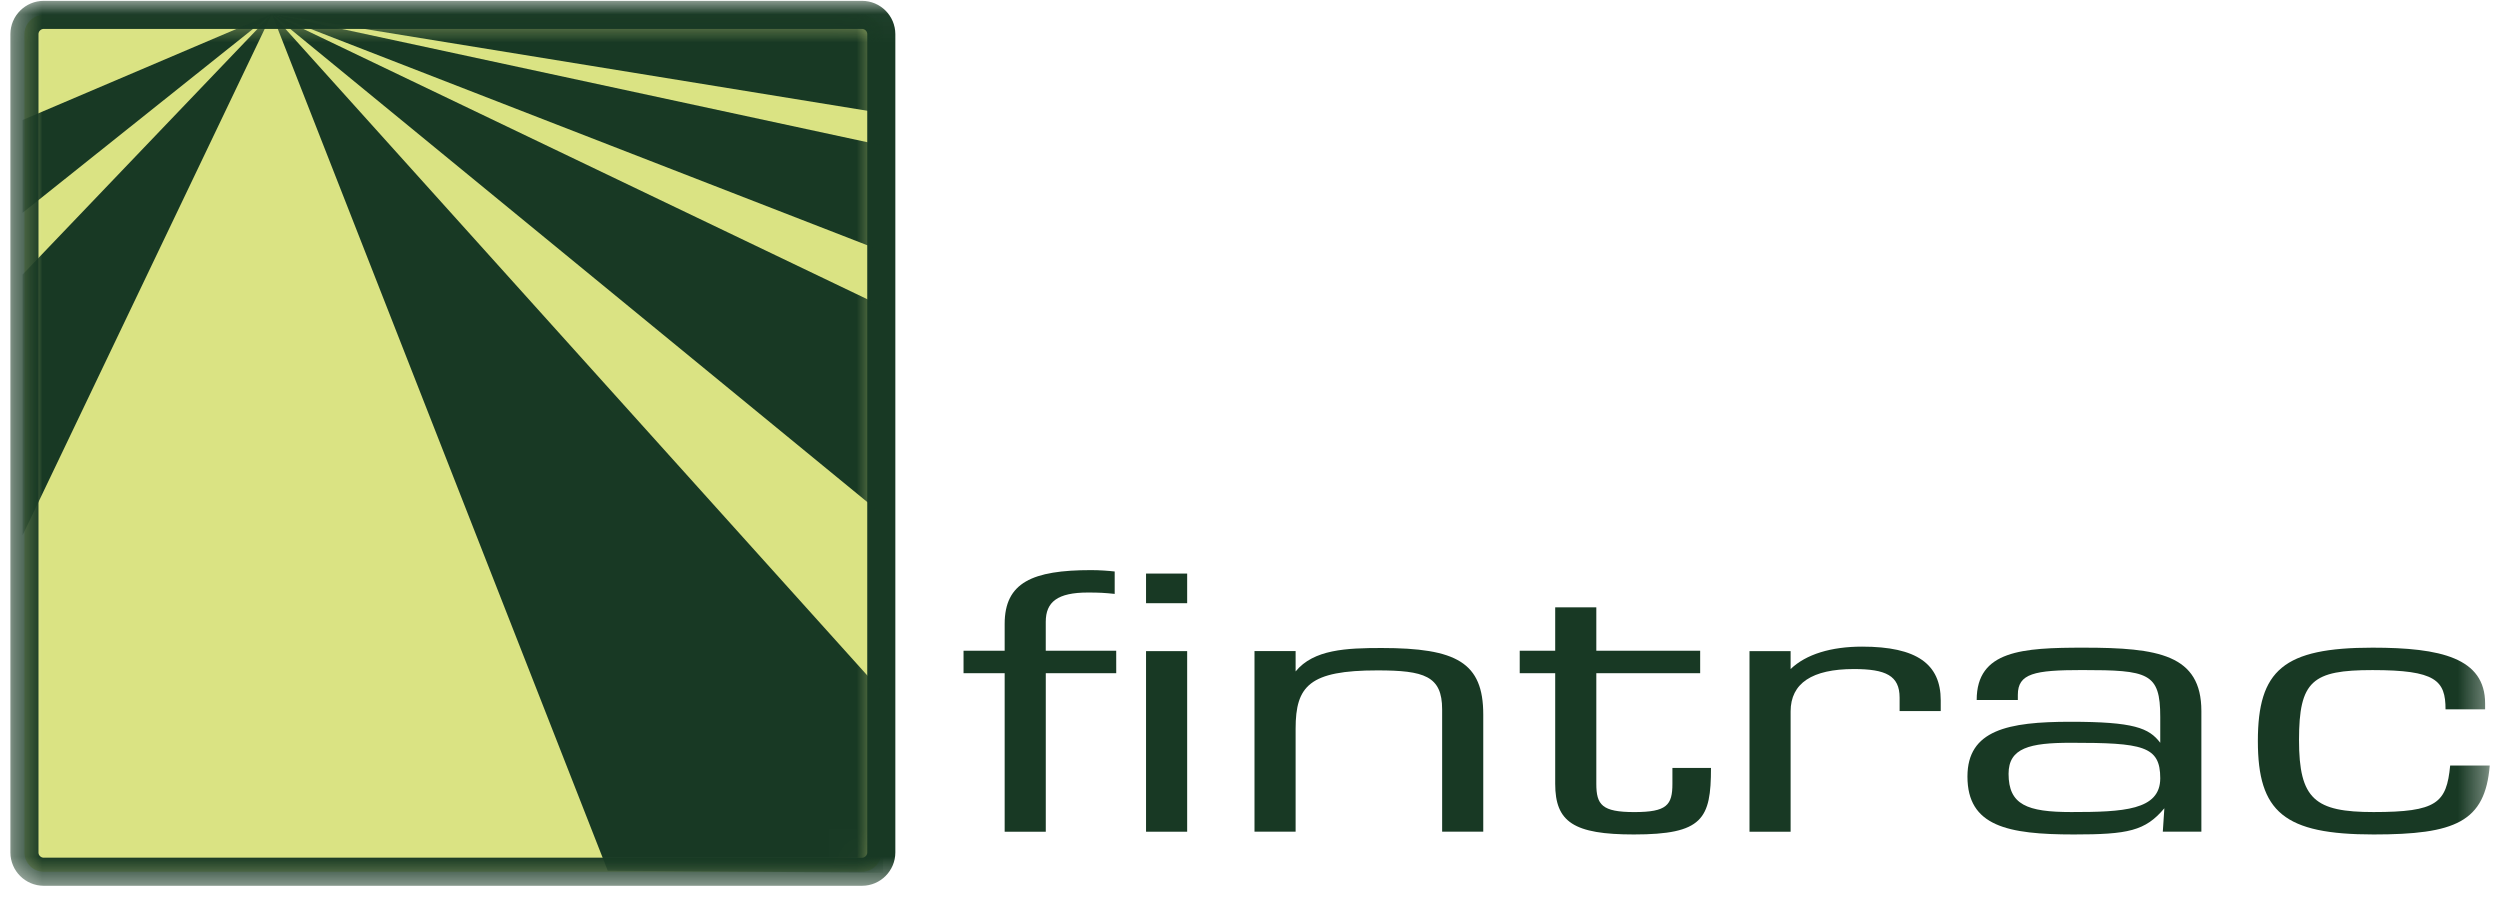 <?xml version="1.0" encoding="UTF-8" standalone="no"?>
<svg width="89px" height="32px" viewBox="0 0 89 32" version="1.1" xmlns="http://www.w3.org/2000/svg" xmlns:xlink="http://www.w3.org/1999/xlink" xmlns:sketch="http://www.bohemiancoding.com/sketch/ns">
    <!-- Generator: Sketch 3.3.1 (12002) - http://www.bohemiancoding.com/sketch -->
    <title>Group 403</title>
    <desc>Created with Sketch.</desc>
    <defs>
        <path id="path-1" d="M0.37,31.534 L0.37,0.03 L88.635,0.03 L88.635,31.534 L0.37,31.534"></path>
        <path id="path-3" d="M1.556,0.53 C1.179,0.53 0.87,0.839 0.87,1.217 L0.87,30.348 C0.87,30.725 1.179,31.034 1.556,31.034 L30.687,31.034 C31.065,31.034 31.374,30.725 31.374,30.348 L31.374,1.217 C31.374,0.839 31.065,0.53 30.687,0.53 L1.556,0.53"></path>
    </defs>
    <g id="Page-1" stroke="none" stroke-width="1" fill="none" fill-rule="evenodd" sketch:type="MSPage">
        <g id="Buklet_PLT_Layout-1" sketch:type="MSLayerGroup" transform="translate(-218, -563)">
            <g id="Group-420" transform="translate(13, 15)">
                <g id="Group-403" transform="translate(205, 548)">
                    <mask id="mask-2" sketch:name="Clip 386" fill="white">
                        <use xlink:href="#path-1"></use>
                    </mask>
                    <g id="Clip-386"></g>
                    <path d="M39.738,23.965 L37.23,23.965 L37.23,29.609 L35.766,29.609 L35.766,23.965 L34.302,23.965 L34.302,23.167 L35.766,23.167 L35.766,22.21 C35.766,20.738 36.755,20.296 38.841,20.296 C39.151,20.296 39.481,20.321 39.683,20.345 L39.683,21.143 C39.335,21.106 39.134,21.094 38.731,21.094 C37.651,21.094 37.229,21.425 37.229,22.137 L37.229,23.167 L39.737,23.167" id="Fill-385" fill="#183924" sketch:type="MSShapeGroup" mask="url(#mask-2)"></path>
                    <path d="M42.263,29.609 L40.799,29.609 L40.799,23.18 L42.263,23.18 L42.263,29.609 Z M42.263,21.474 L40.799,21.474 L40.799,20.419 L42.263,20.419 L42.263,21.474 Z" id="Fill-387" fill="#183924" sketch:type="MSShapeGroup" mask="url(#mask-2)"></path>
                    <path d="M46.124,23.903 C46.764,23.118 47.936,23.069 49.181,23.069 C51.853,23.069 52.804,23.584 52.804,25.437 L52.804,29.608 L51.34,29.608 L51.34,25.253 C51.34,24.063 50.7,23.866 49.034,23.866 C46.618,23.866 46.124,24.418 46.124,25.94 L46.124,29.608 L44.66,29.608 L44.66,23.179 L46.124,23.179" id="Fill-388" fill="#183924" sketch:type="MSShapeGroup" mask="url(#mask-2)"></path>
                    <path d="M60.526,23.965 L56.829,23.965 L56.829,27.903 C56.829,28.652 57.03,28.91 58.183,28.91 C59.337,28.91 59.538,28.664 59.538,27.903 L59.538,27.339 L60.911,27.339 C60.911,29.155 60.618,29.707 58.165,29.707 C56.024,29.707 55.365,29.265 55.365,27.903 L55.365,23.965 L54.102,23.965 L54.102,23.167 L55.365,23.167 L55.365,21.621 L56.829,21.621 L56.829,23.167 L60.526,23.167" id="Fill-389" fill="#183924" sketch:type="MSShapeGroup" mask="url(#mask-2)"></path>
                    <path d="M63.746,23.818 C64.295,23.29 65.192,23.02 66.29,23.02 C68.248,23.02 69.09,23.646 69.09,24.934 L69.09,25.314 L67.626,25.314 L67.626,24.836 C67.626,24.051 67.132,23.818 65.997,23.818 C64.514,23.818 63.746,24.321 63.746,25.327 L63.746,29.609 L62.282,29.609 L62.282,23.18 L63.746,23.18" id="Fill-390" fill="#183924" sketch:type="MSShapeGroup" mask="url(#mask-2)"></path>
                    <path d="M73.72,26.443 C72.256,26.443 71.505,26.627 71.505,27.547 C71.505,28.651 72.164,28.909 73.738,28.909 C75.587,28.909 76.905,28.847 76.905,27.706 C76.905,26.553 76.282,26.443 73.72,26.443 M70.37,24.921 C70.37,23.154 71.999,23.057 74.178,23.057 C76.831,23.057 78.369,23.302 78.369,25.314 L78.369,29.608 L76.996,29.608 L77.051,28.774 C76.374,29.584 75.751,29.707 73.83,29.707 C71.469,29.707 70.041,29.412 70.041,27.645 C70.041,25.989 71.487,25.695 73.702,25.695 C75.971,25.695 76.502,25.915 76.905,26.443 L76.905,25.523 C76.905,23.952 76.483,23.854 74.122,23.854 C72.42,23.854 71.835,23.976 71.835,24.737 L71.835,24.921" id="Fill-391" fill="#183924" sketch:type="MSShapeGroup" mask="url(#mask-2)"></path>
                    <path d="M88.635,27.253 C88.47,29.265 87.408,29.707 84.498,29.707 C81.314,29.707 80.38,28.909 80.38,26.382 C80.38,23.855 81.295,23.057 84.462,23.057 C86.896,23.057 88.47,23.425 88.47,25.044 L88.47,25.253 L87.061,25.253 C87.061,24.222 86.713,23.855 84.462,23.855 C82.321,23.855 81.845,24.235 81.845,26.345 C81.845,28.455 82.412,28.909 84.498,28.909 C86.75,28.909 87.098,28.59 87.226,27.253" id="Fill-392" fill="#183924" sketch:type="MSShapeGroup" mask="url(#mask-2)"></path>
                    <path d="M30.688,31.034 L1.557,31.034 C1.179,31.034 0.87,30.725 0.87,30.348 L0.87,1.216 C0.87,0.839 1.179,0.53 1.557,0.53 L30.688,0.53 C31.065,0.53 31.374,0.839 31.374,1.216 L31.374,30.348 C31.374,30.725 31.065,31.034 30.688,31.034" id="Fill-393" fill="#DAE383" sketch:type="MSShapeGroup" mask="url(#mask-2)"></path>
                    <path d="M30.688,31.034 L1.557,31.034 C1.179,31.034 0.87,30.725 0.87,30.348 L0.87,1.216 C0.87,0.839 1.179,0.53 1.557,0.53 L30.688,0.53 C31.065,0.53 31.374,0.839 31.374,1.216 L31.374,30.348 C31.374,30.725 31.065,31.034 30.688,31.034 L30.688,31.034 Z" id="Stroke-394" stroke="#183924" sketch:type="MSShapeGroup" mask="url(#mask-2)"></path>
                    <g id="Group-402" mask="url(#mask-2)">
                        <mask id="mask-4" sketch:name="Clip 396" fill="white">
                            <use xlink:href="#path-3"></use>
                        </mask>
                        <g id="Clip-396"></g>
                        <path d="M0.804,7.575 L9.679,0.493 L0.804,4.273" id="Fill-395" fill="#183924" sketch:type="MSShapeGroup" mask="url(#mask-4)"></path>
                        <path d="M0.804,19.054 L9.679,0.494 L0.804,9.774" id="Fill-397" fill="#183924" sketch:type="MSShapeGroup" mask="url(#mask-4)"></path>
                        <path d="M31.44,31.07 L31.44,24.673 L9.679,0.493 L21.635,30.997" id="Fill-398" fill="#183924" sketch:type="MSShapeGroup" mask="url(#mask-4)"></path>
                        <path d="M31.44,10.923 L9.679,0.494 L31.44,18.336" id="Fill-399" fill="#183924" sketch:type="MSShapeGroup" mask="url(#mask-4)"></path>
                        <path d="M31.44,5.184 L9.679,0.494 L31.44,8.95" id="Fill-400" fill="#183924" sketch:type="MSShapeGroup" mask="url(#mask-4)"></path>
                        <path d="M31.44,0.494 L9.679,0.494 L31.44,4.035" id="Fill-401" fill="#183924" sketch:type="MSShapeGroup" mask="url(#mask-4)"></path>
                    </g>
                </g>
            </g>
        </g>
    </g>
</svg>